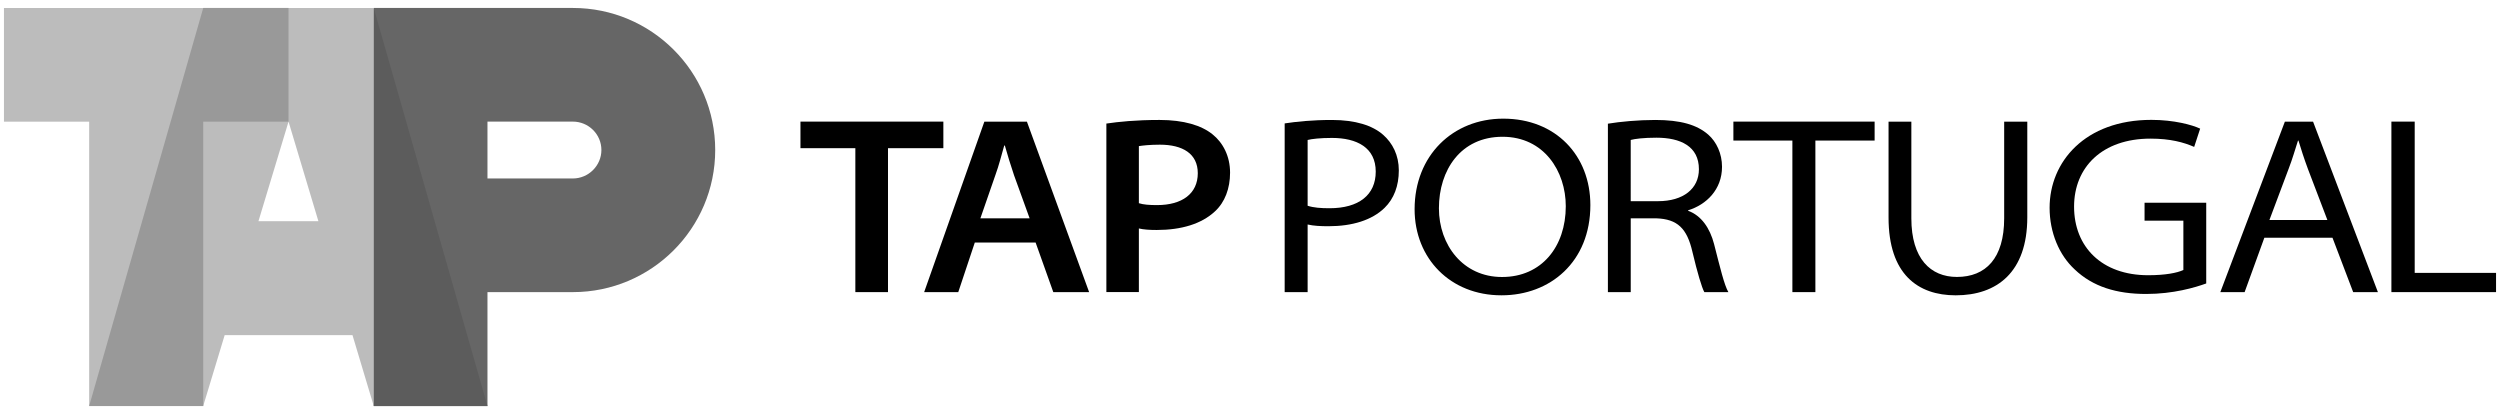 <?xml version="1.0" encoding="utf-8"?>
<!-- Generator: Adobe Illustrator 16.0.0, SVG Export Plug-In . SVG Version: 6.00 Build 0)  -->
<!DOCTYPE svg PUBLIC "-//W3C//DTD SVG 1.0//EN" "http://www.w3.org/TR/2001/REC-SVG-20010904/DTD/svg10.dtd">
<svg version="1.0" id="TP" xmlns="http://www.w3.org/2000/svg" xmlns:xlink="http://www.w3.org/1999/xlink" x="0px" y="0px"
	 width="157px" height="26px" viewBox="0 0 157 26" enable-background="new 0 0 157 26" xml:space="preserve">
<g>
	<polyline points="53.716,18.345 55.766,18.345 55.766,9.306 59.243,9.306 59.243,7.637 50.269,7.637 50.269,9.306 53.716,9.306 	
		"/>
	<path d="M64.49,7.639h-2.672l-3.781,10.706h2.142l1.038-3.112h3.82l1.11,3.112h2.25 M61.568,13.711l0.945-2.724
		c0.223-0.605,0.383-1.262,0.552-1.846h0.04c0.164,0.584,0.357,1.215,0.577,1.865l0.979,2.706H61.568z"/>
	<path d="M76.143,8.433c-0.692-0.558-1.8-0.9-3.323-0.9c-1.495,0-2.569,0.113-3.34,0.227v10.583h2.041v-3.996
		c0.294,0.072,0.693,0.096,1.12,0.096c1.541,0,2.809-0.377,3.657-1.168c0.627-0.578,0.95-1.44,0.95-2.434
		C77.248,9.807,76.803,8.958,76.143,8.433 M72.664,12.88c-0.484,0-0.855-0.027-1.143-0.119V9.176c0.221-0.035,0.68-0.09,1.317-0.09
		c1.433,0,2.383,0.564,2.383,1.793C75.221,12.157,74.242,12.88,72.664,12.88"/>
	<path d="M86.854,8.46c-0.656-0.576-1.724-0.926-3.209-0.926c-1.266,0-2.243,0.106-2.968,0.216v10.595h1.442v-4.247
		c0.367,0.088,0.83,0.109,1.312,0.109c1.49,0,2.729-0.38,3.52-1.153c0.587-0.574,0.895-1.374,0.895-2.354
		C87.846,9.749,87.455,8.983,86.854,8.46 M83.495,13.077c-0.544,0-1.009-0.034-1.376-0.156V8.79c0.26-0.066,0.798-0.128,1.525-0.128
		c1.562,0,2.752,0.603,2.752,2.114C86.396,12.242,85.335,13.077,83.495,13.077"/>
	<path d="M94.405,7.451c-3.173,0-5.568,2.323-5.568,5.686c0,3.105,2.259,5.408,5.444,5.408h0.022c3.041,0,5.572-2.094,5.572-5.665
		C99.876,9.774,97.708,7.451,94.405,7.451 M94.334,17.395H94.32c-2.438,0-3.956-2.004-3.956-4.316c0-2.403,1.373-4.49,3.995-4.49
		c2.617,0,3.972,2.181,3.972,4.36C98.331,15.49,96.812,17.395,94.334,17.395"/>
	<path d="M107.643,15.324c-0.262-1.004-0.801-1.787-1.629-2.087v-0.03c1.149-0.353,2.129-1.305,2.129-2.731
		c0-0.83-0.345-1.566-0.867-2.023c-0.707-0.616-1.733-0.919-3.327-0.919c-1.073,0-2.202,0.106-2.973,0.234v10.577h1.434v-4.633
		h1.612c1.316,0.046,1.922,0.626,2.261,2.101c0.321,1.346,0.587,2.236,0.748,2.532h1.511
		C108.284,17.904,108.032,16.842,107.643,15.324 M104.127,12.634h-1.718V8.789c0.263-0.071,0.816-0.142,1.612-0.142
		c1.513,0,2.671,0.539,2.671,1.981C106.692,11.852,105.71,12.634,104.127,12.634"/>
	<polyline points="112.562,18.345 114.006,18.345 114.006,8.827 117.726,8.827 117.726,7.637 108.857,7.637 108.857,8.827 
		112.562,8.827 	"/>
	<path d="M118.601,7.639v6.029c0,3.552,1.839,4.878,4.217,4.878c2.574,0,4.496-1.434,4.496-4.899V7.639h-1.452v6.072
		c0,2.516-1.162,3.681-2.968,3.681c-1.655,0-2.861-1.145-2.861-3.681V7.639"/>
	<path d="M138.551,12.733h-3.873v1.124h2.438v3.099c-0.399,0.184-1.132,0.328-2.212,0.328c-2.917,0-4.652-1.783-4.652-4.306
		c0-2.486,1.777-4.272,4.797-4.272c1.25,0,2.093,0.234,2.745,0.52l0.376-1.147c-0.505-0.239-1.647-0.551-3.066-0.551
		c-4.164,0-6.389,2.633-6.389,5.517c0,1.551,0.592,2.967,1.575,3.875c1.14,1.087,2.635,1.541,4.49,1.541
		c1.702,0,3.065-0.404,3.771-0.66"/>
	<path d="M145.26,7.639h-1.77l-4.053,10.706h1.525l1.24-3.417h4.277l1.3,3.417h1.553 M142.52,13.815l1.216-3.241
		c0.242-0.626,0.396-1.188,0.579-1.746h0.028c0.165,0.544,0.342,1.099,0.594,1.78l1.223,3.207H142.52z"/>
	<polyline points="150.18,18.345 156.752,18.345 156.752,17.137 151.643,17.137 151.643,7.637 150.18,7.637 	"/>
	<path fill="#666666" d="M35.977,0.5H23.471v25h7.142v-7.155h5.364c4.927,0,8.938-3.996,8.938-8.924
		C44.914,4.483,40.903,0.5,35.977,0.5 M35.977,11.208h-5.364V7.637h5.364c0.979,0,1.791,0.792,1.791,1.784
		C37.768,10.403,36.956,11.208,35.977,11.208"/>
	<path fill="#BCBCBC" d="M0.248,0.502v7.137h5.351v17.859h7.162l1.349-4.453h8.026l1.335,4.453V0.502 M16.23,13.893l1.89-6.254
		l1.876,6.254H16.23z"/>
	<polyline fill="#999999" points="5.599,25.5 12.763,25.5 12.763,7.639 18.12,7.639 18.12,0.5 12.763,0.5 	"/>
	<polyline fill="#5C5C5C" points="23.471,25.5 30.612,25.5 23.471,0.5 	"/>
</g>
</svg>
